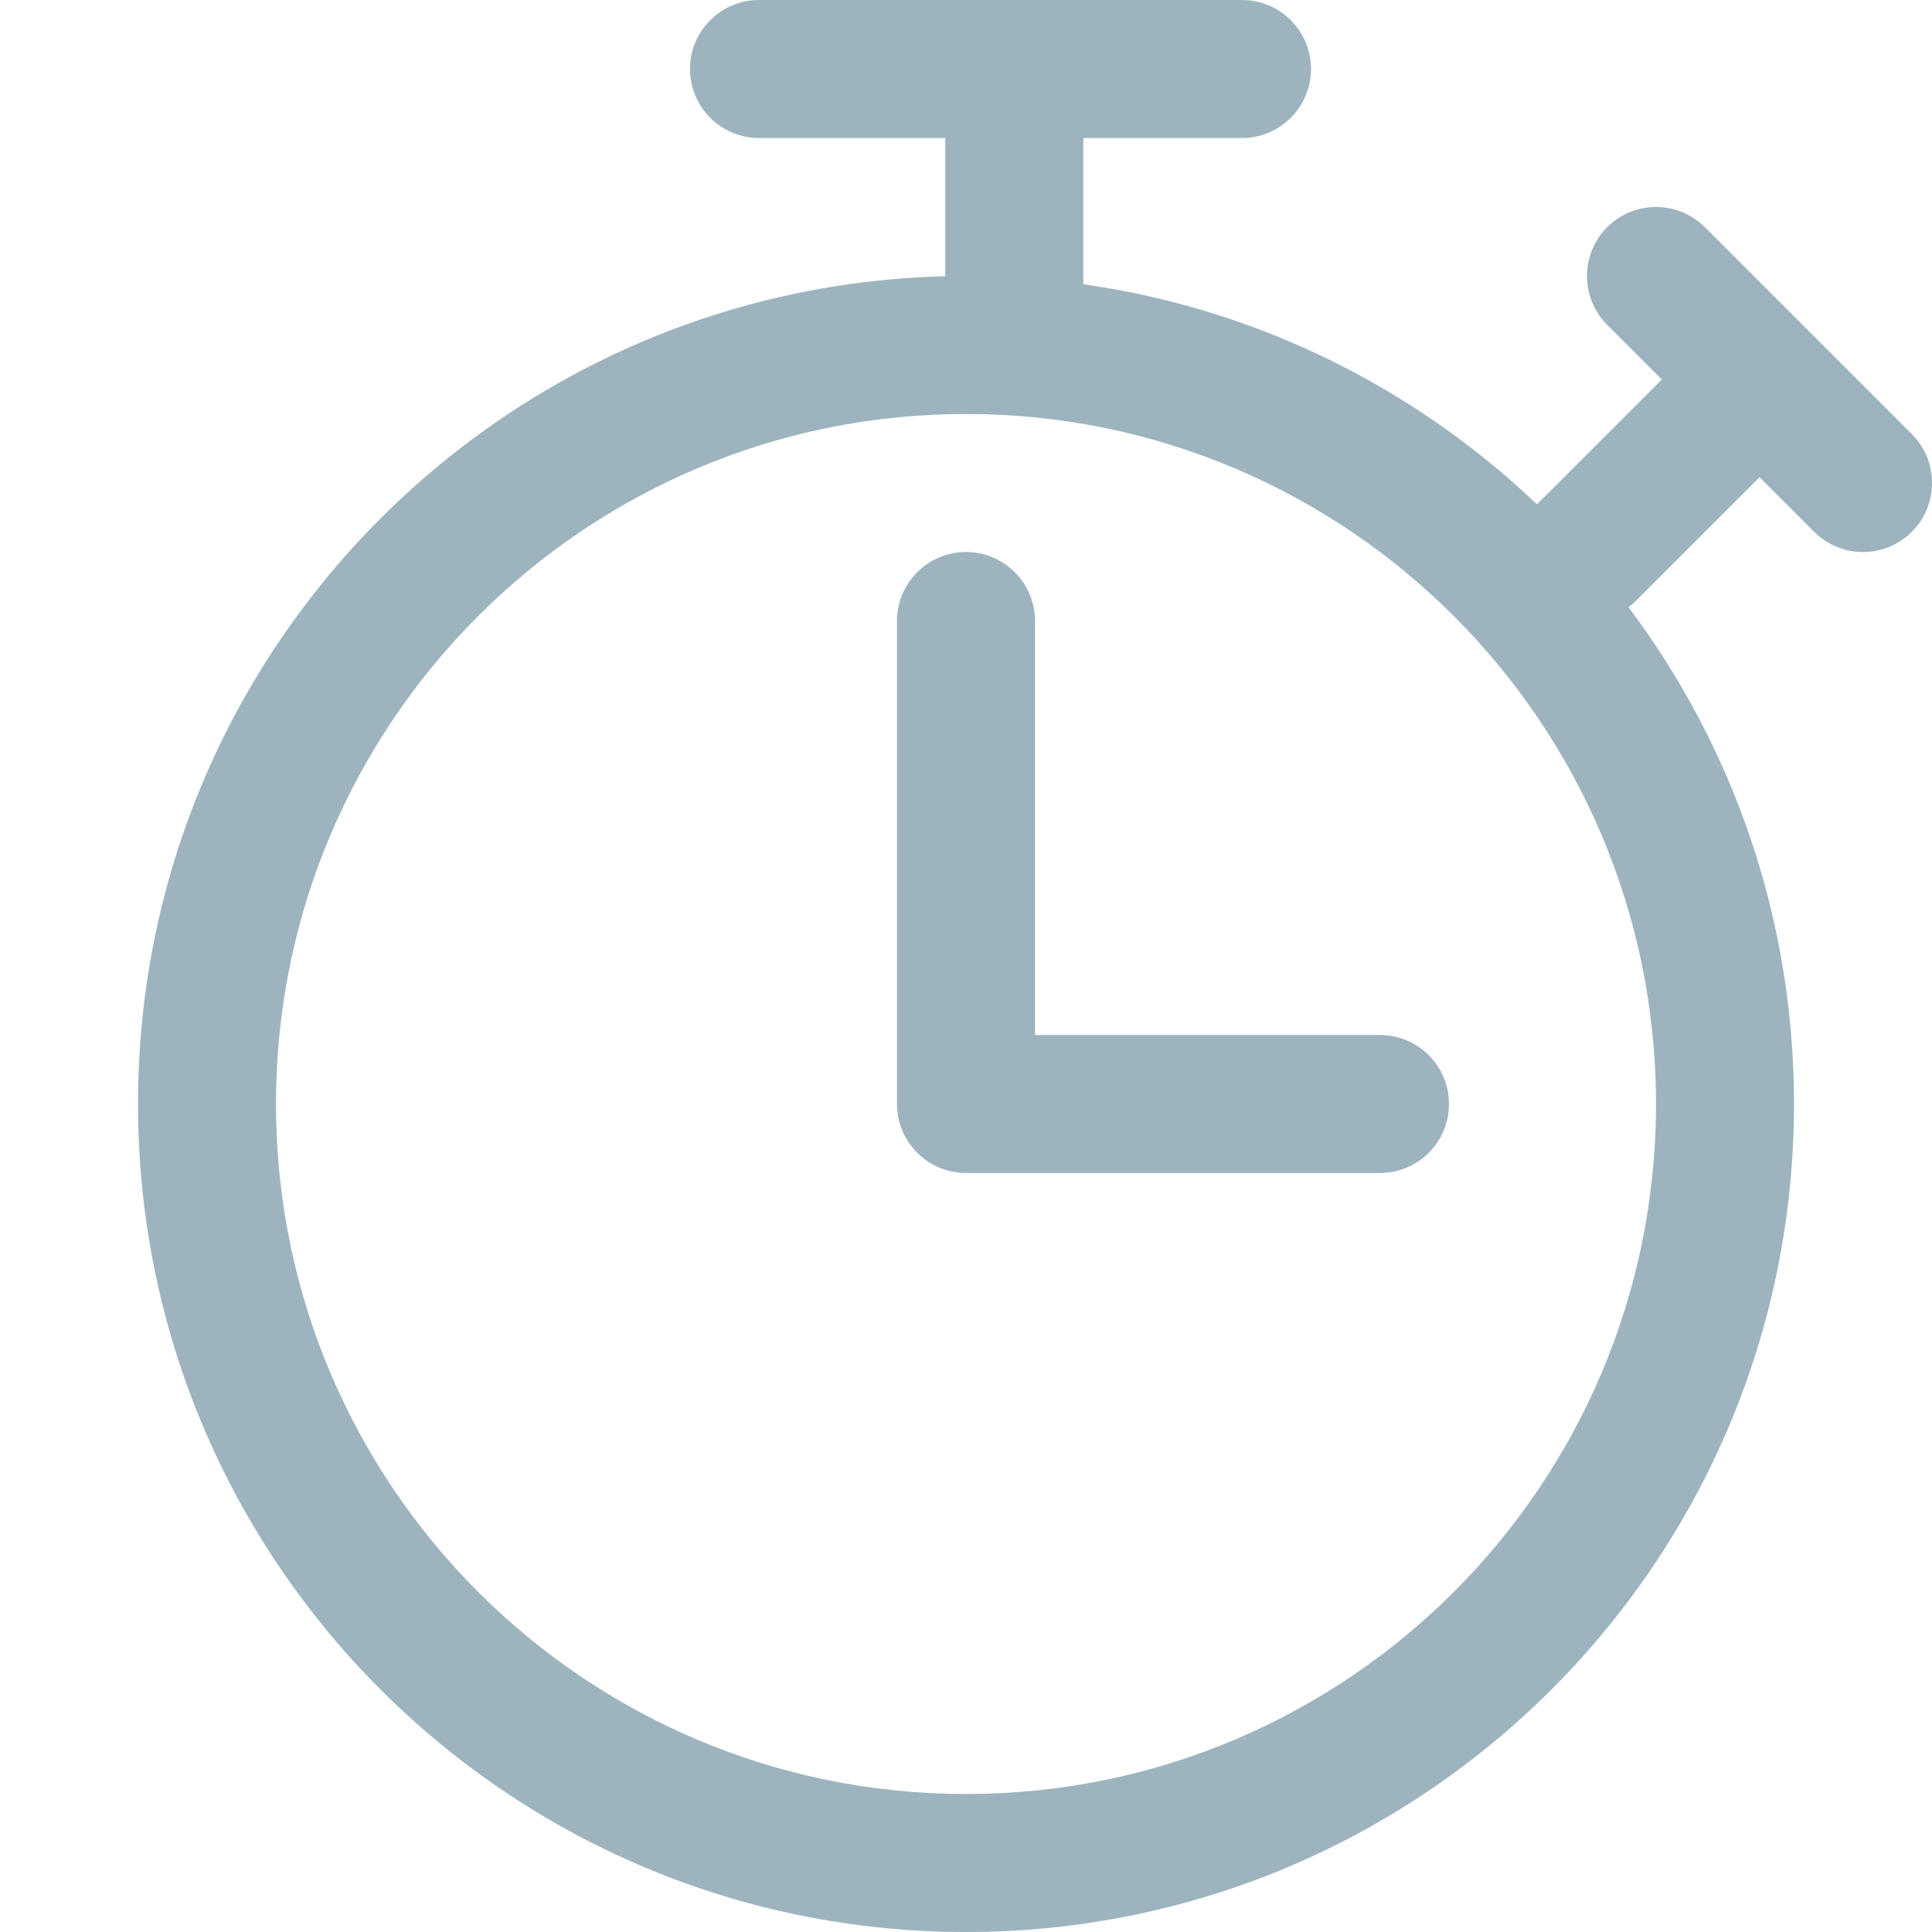 <svg width="14" height="14" viewBox="0 0 14 14" fill="none" xmlns="http://www.w3.org/2000/svg">
<path fill-rule="evenodd" clip-rule="evenodd" d="M5 0.5C5 0.224 5.224 0 5.5 0H9C9.276 0 9.5 0.224 9.5 0.5C9.5 0.776 9.276 1 9 1H5.5C5.224 1 5 0.776 5 0.5Z" fill="#9DB4BF"/>
<path fill-rule="evenodd" clip-rule="evenodd" d="M7 4C7.276 4 7.5 4.224 7.5 4.5V7.5H10C10.276 7.5 10.5 7.724 10.5 8C10.5 8.276 10.276 8.5 10 8.5H7C6.724 8.5 6.5 8.276 6.5 8V4.5C6.5 4.224 6.724 4 7 4Z" fill="#9DB4BF"/>
<path fill-rule="evenodd" clip-rule="evenodd" d="M7 13C9.761 13 12 10.761 12 8C12 5.239 9.761 3 7 3C4.239 3 2 5.239 2 8C2 10.761 4.239 13 7 13ZM7 14C10.314 14 13 11.314 13 8C13 4.686 10.314 2 7 2C3.686 2 1 4.686 1 8C1 11.314 3.686 14 7 14Z" fill="#9DB4BF"/>
<path fill-rule="evenodd" clip-rule="evenodd" d="M11.646 1.646C11.842 1.451 12.158 1.451 12.354 1.646L13.854 3.146C14.049 3.342 14.049 3.658 13.854 3.854C13.658 4.049 13.342 4.049 13.146 3.854L11.646 2.354C11.451 2.158 11.451 1.842 11.646 1.646Z" fill="#9DB4BF"/>
<path fill-rule="evenodd" clip-rule="evenodd" d="M7.35 0C7.626 0 7.85 0.224 7.85 0.5V2.5C7.85 2.776 7.626 3 7.35 3C7.073 3 6.85 2.776 6.85 2.5V0.5C6.85 0.224 7.073 0 7.35 0Z" fill="#9DB4BF"/>
<path fill-rule="evenodd" clip-rule="evenodd" d="M12.854 2.646C13.049 2.842 13.049 3.158 12.854 3.354L11.854 4.354C11.658 4.549 11.342 4.549 11.146 4.354C10.951 4.158 10.951 3.842 11.146 3.646L12.146 2.646C12.342 2.451 12.658 2.451 12.854 2.646Z" fill="#9DB4BF"/>
</svg>
